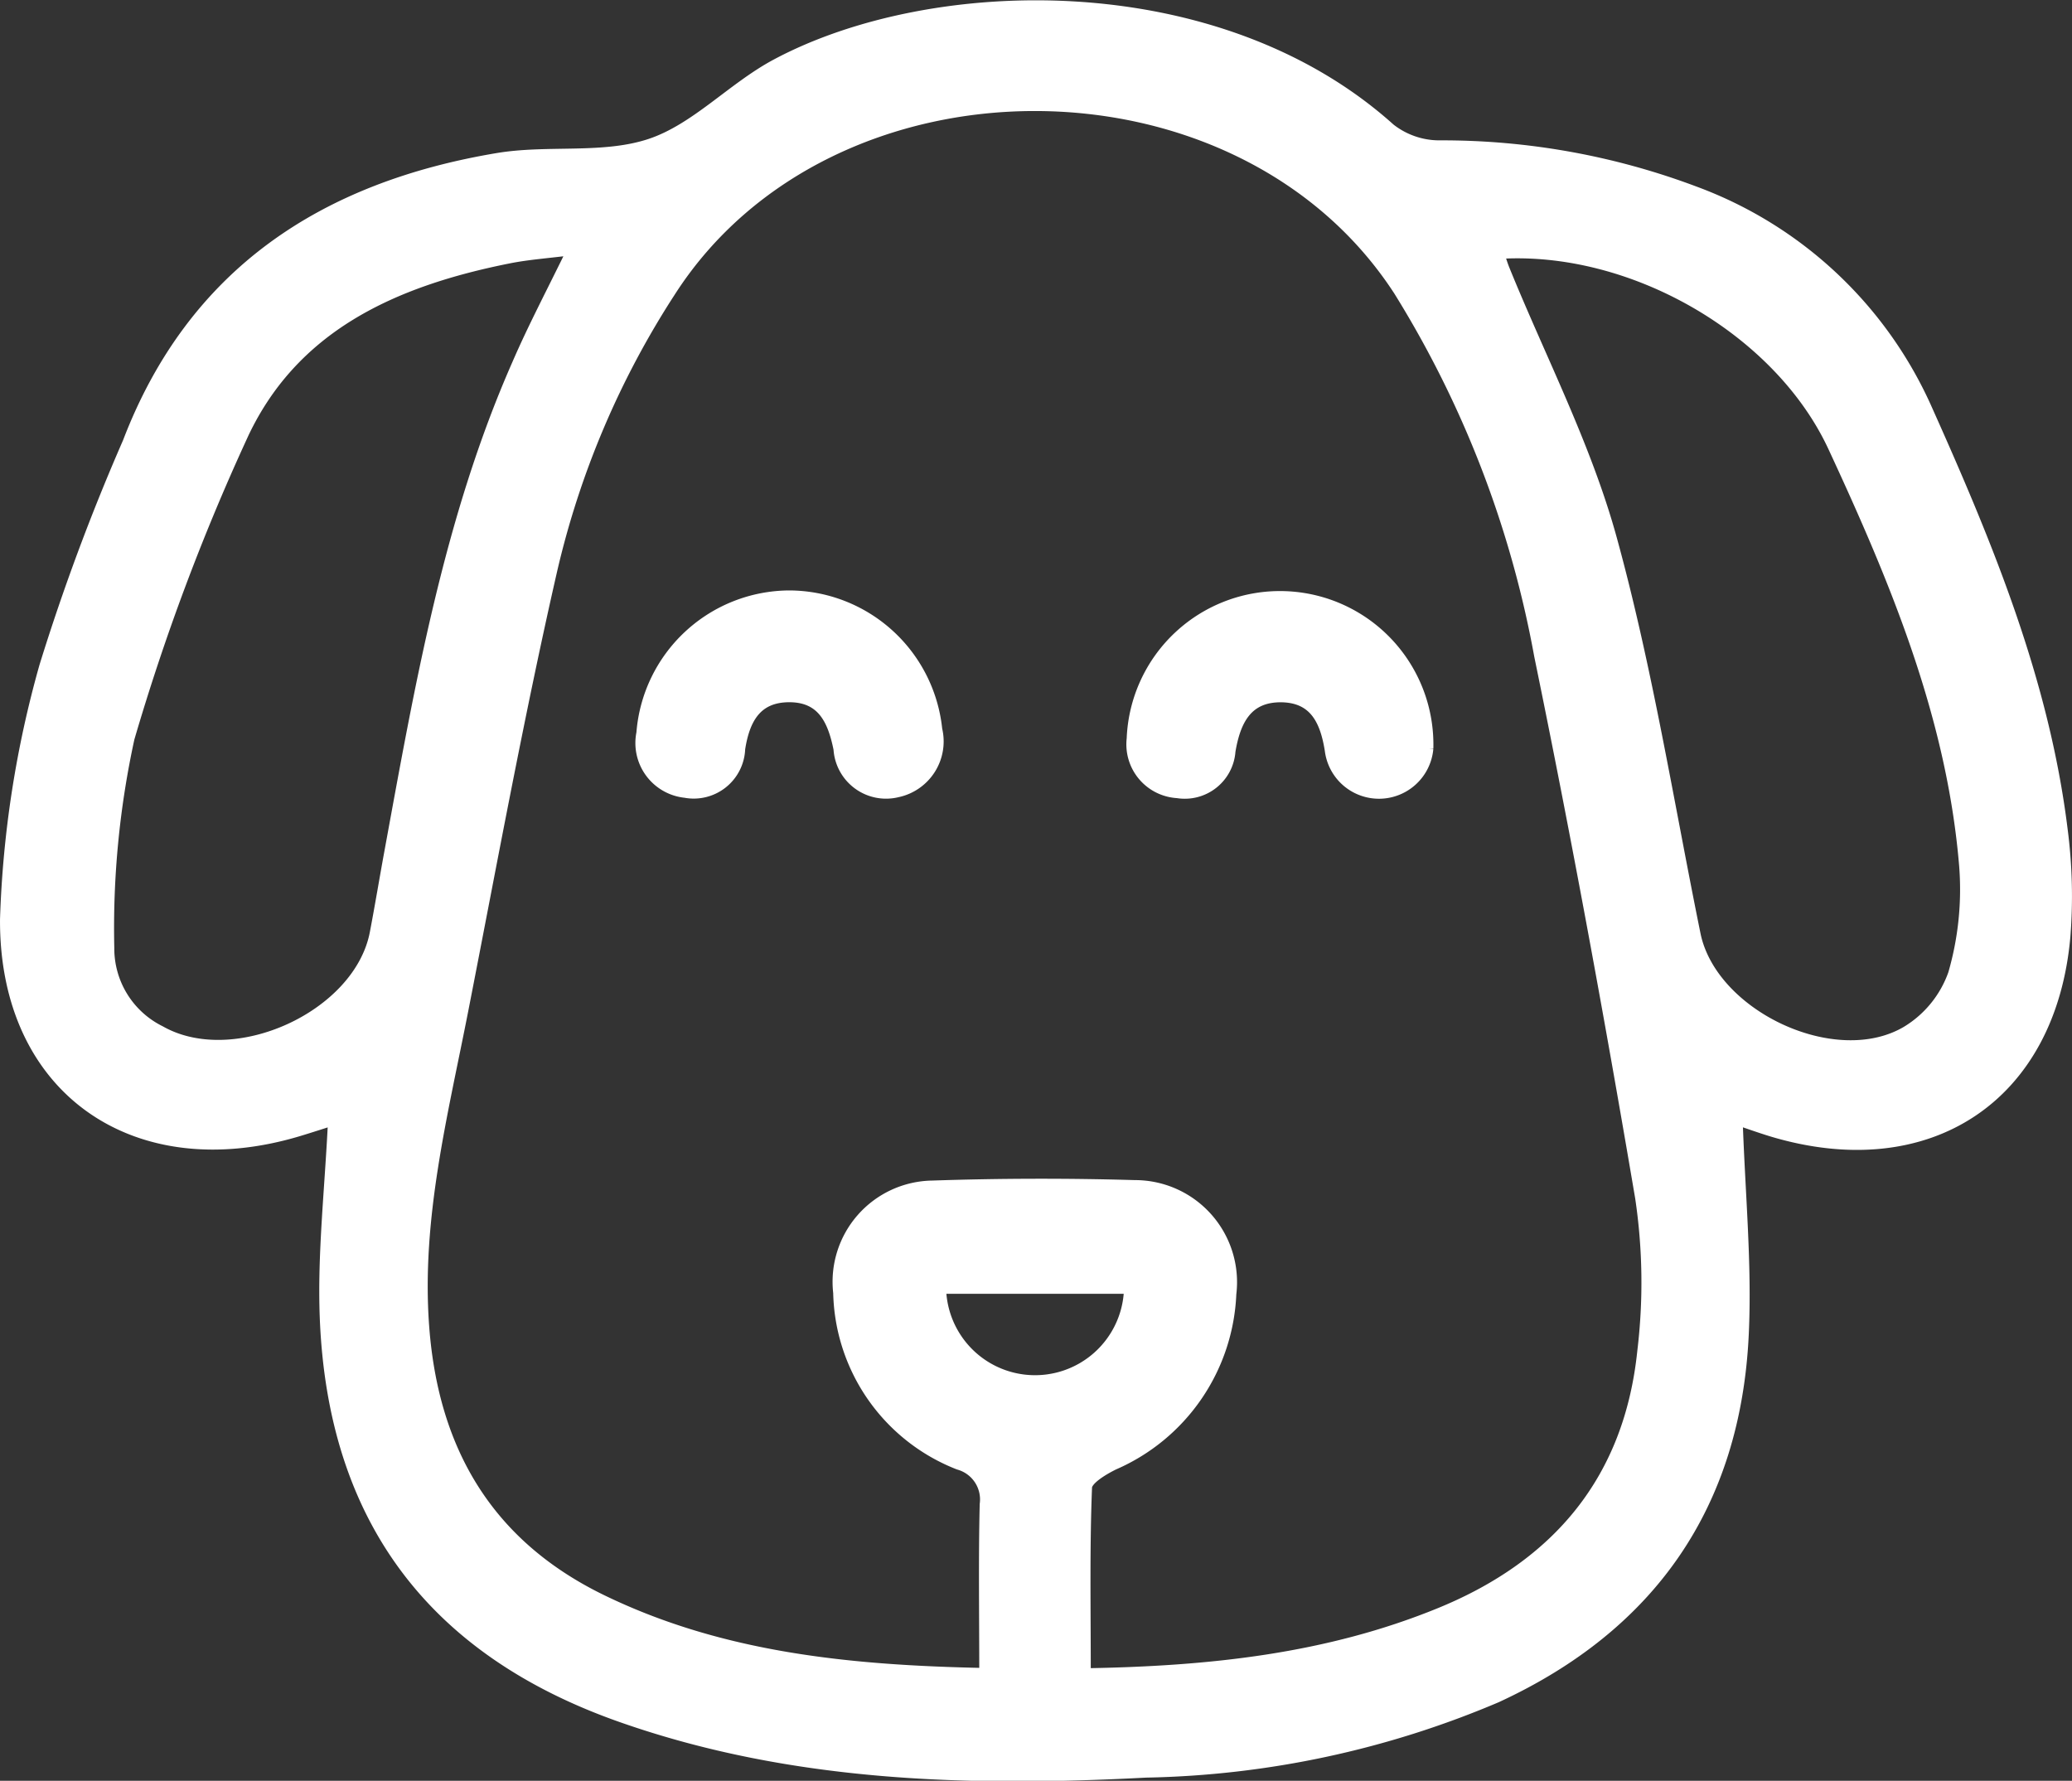 <svg xmlns="http://www.w3.org/2000/svg" width="85.439" height="73.435" viewBox="0 0 85.439 73.435">
  <rect x="0" y="0" width="85.439" height="73.435" fill="#333333" stroke="none"/>
  <g id="Group_98" data-name="Group 98" transform="translate(-1238.985 -130.619)">
    <path id="Path_106" data-name="Path 106" d="M1310.593,176.755c.1,3.052.388,5.973.253,8.875-.325,7-3.778,12.006-10.158,14.953a38.709,38.709,0,0,1-14.449,3.09c-7.314.383-14.584.188-21.592-2.267-7.823-2.74-11.909-8.2-12.227-16.47-.1-2.655.212-5.327.344-8.173-.457.144-.953.307-1.452.458-6.719,2.032-12.119-1.679-12.076-8.7a43.272,43.272,0,0,1,1.62-10.424,88.463,88.463,0,0,1,3.434-9.228c2.68-7.007,8.1-10.5,15.215-11.691,2.083-.349,4.357.056,6.307-.594,1.883-.628,3.382-2.318,5.187-3.284,6.439-3.446,18.183-3.743,25.291,2.651a3.322,3.322,0,0,0,2.026.706,29.507,29.507,0,0,1,10.548,1.894,16.836,16.836,0,0,1,9.576,9.015c2.487,5.551,4.8,11.16,5.554,17.261a21.135,21.135,0,0,1,.115,4.388c-.578,6.629-5.618,9.959-12.048,8.029C1311.548,177.087,1311.045,176.905,1310.593,176.755Zm-30.978,22.9c0-2.47-.036-4.735.018-7a1.528,1.528,0,0,0-1.107-1.676,7.752,7.752,0,0,1-4.934-7.052,3.925,3.925,0,0,1,3.84-4.375q4.169-.14,8.346-.019a3.959,3.959,0,0,1,3.937,4.441,8.007,8.007,0,0,1-4.813,7.012c-.446.22-1.124.623-1.137.964-.1,2.51-.052,5.025-.052,7.713,5.154-.082,10.031-.6,14.69-2.511,4.868-2,7.8-5.537,8.345-10.8a23.761,23.761,0,0,0-.088-6.346c-1.268-7.474-2.638-14.934-4.165-22.359a43.133,43.133,0,0,0-5.8-15.051c-6.629-10.224-23.527-10.176-30.083.014a36.042,36.042,0,0,0-4.9,11.526c-1.373,6.009-2.48,12.079-3.664,18.13-.843,4.311-1.946,8.589-1.616,13.052.38,5.155,2.667,9.045,7.406,11.33C1268.731,199.008,1273.982,199.543,1279.615,199.652Zm21.137-58.6c.085.246.151.474.24.694,1.5,3.69,3.367,7.279,4.416,11.092,1.471,5.35,2.343,10.864,3.451,16.312.685,3.37,5.811,5.793,8.784,4.01a4.571,4.571,0,0,0,1.921-2.376,12.544,12.544,0,0,0,.456-4.475c-.511-6.148-2.849-11.757-5.412-17.276C1312.356,144.184,1306.278,140.679,1300.753,141.048Zm-38.106-.171c-1.094.139-1.9.193-2.679.349-4.746.944-8.992,2.813-11.084,7.5a90.739,90.739,0,0,0-4.6,12.32,36.77,36.77,0,0,0-.835,8.659,3.826,3.826,0,0,0,2.133,3.451c3.07,1.741,8.238-.608,8.9-4.059.209-1.092.39-2.188.59-3.282,1.259-6.855,2.436-13.734,5.272-20.174C1261,144.129,1261.776,142.665,1262.646,140.877Zm22.938,42.838h-7.837a3.919,3.919,0,0,0,7.837,0Z" transform="translate(0)" fill="#fff" stroke="#fff" stroke-width="0.5"/>
    <path id="Path_107" data-name="Path 107" d="M1404.334,217.275a2,2,0,0,1-3.976.073c-.192-1.225-.643-2.2-2.019-2.229-1.453-.026-1.951.985-2.164,2.262a1.845,1.845,0,0,1-2.142,1.69,1.972,1.972,0,0,1-1.844-2.2,6.076,6.076,0,0,1,12.145.407Z" transform="translate(-106.495 -55.789)" fill="#fff" stroke="#fff" stroke-width="0.5"/>
    <path id="Path_108" data-name="Path 108" d="M1331.675,211.007a6.113,6.113,0,0,1,6.051,5.488,2.1,2.1,0,0,1-1.611,2.544,1.921,1.921,0,0,1-2.374-1.745c-.242-1.217-.7-2.177-2.072-2.177s-1.877.925-2.069,2.168a1.873,1.873,0,0,1-2.22,1.773,2.02,2.02,0,0,1-1.767-2.414A6.105,6.105,0,0,1,1331.675,211.007Z" transform="translate(-60.137 -55.79)" fill="#fff" stroke="#fff" stroke-width="0.5"/>
  </g>
</svg>
